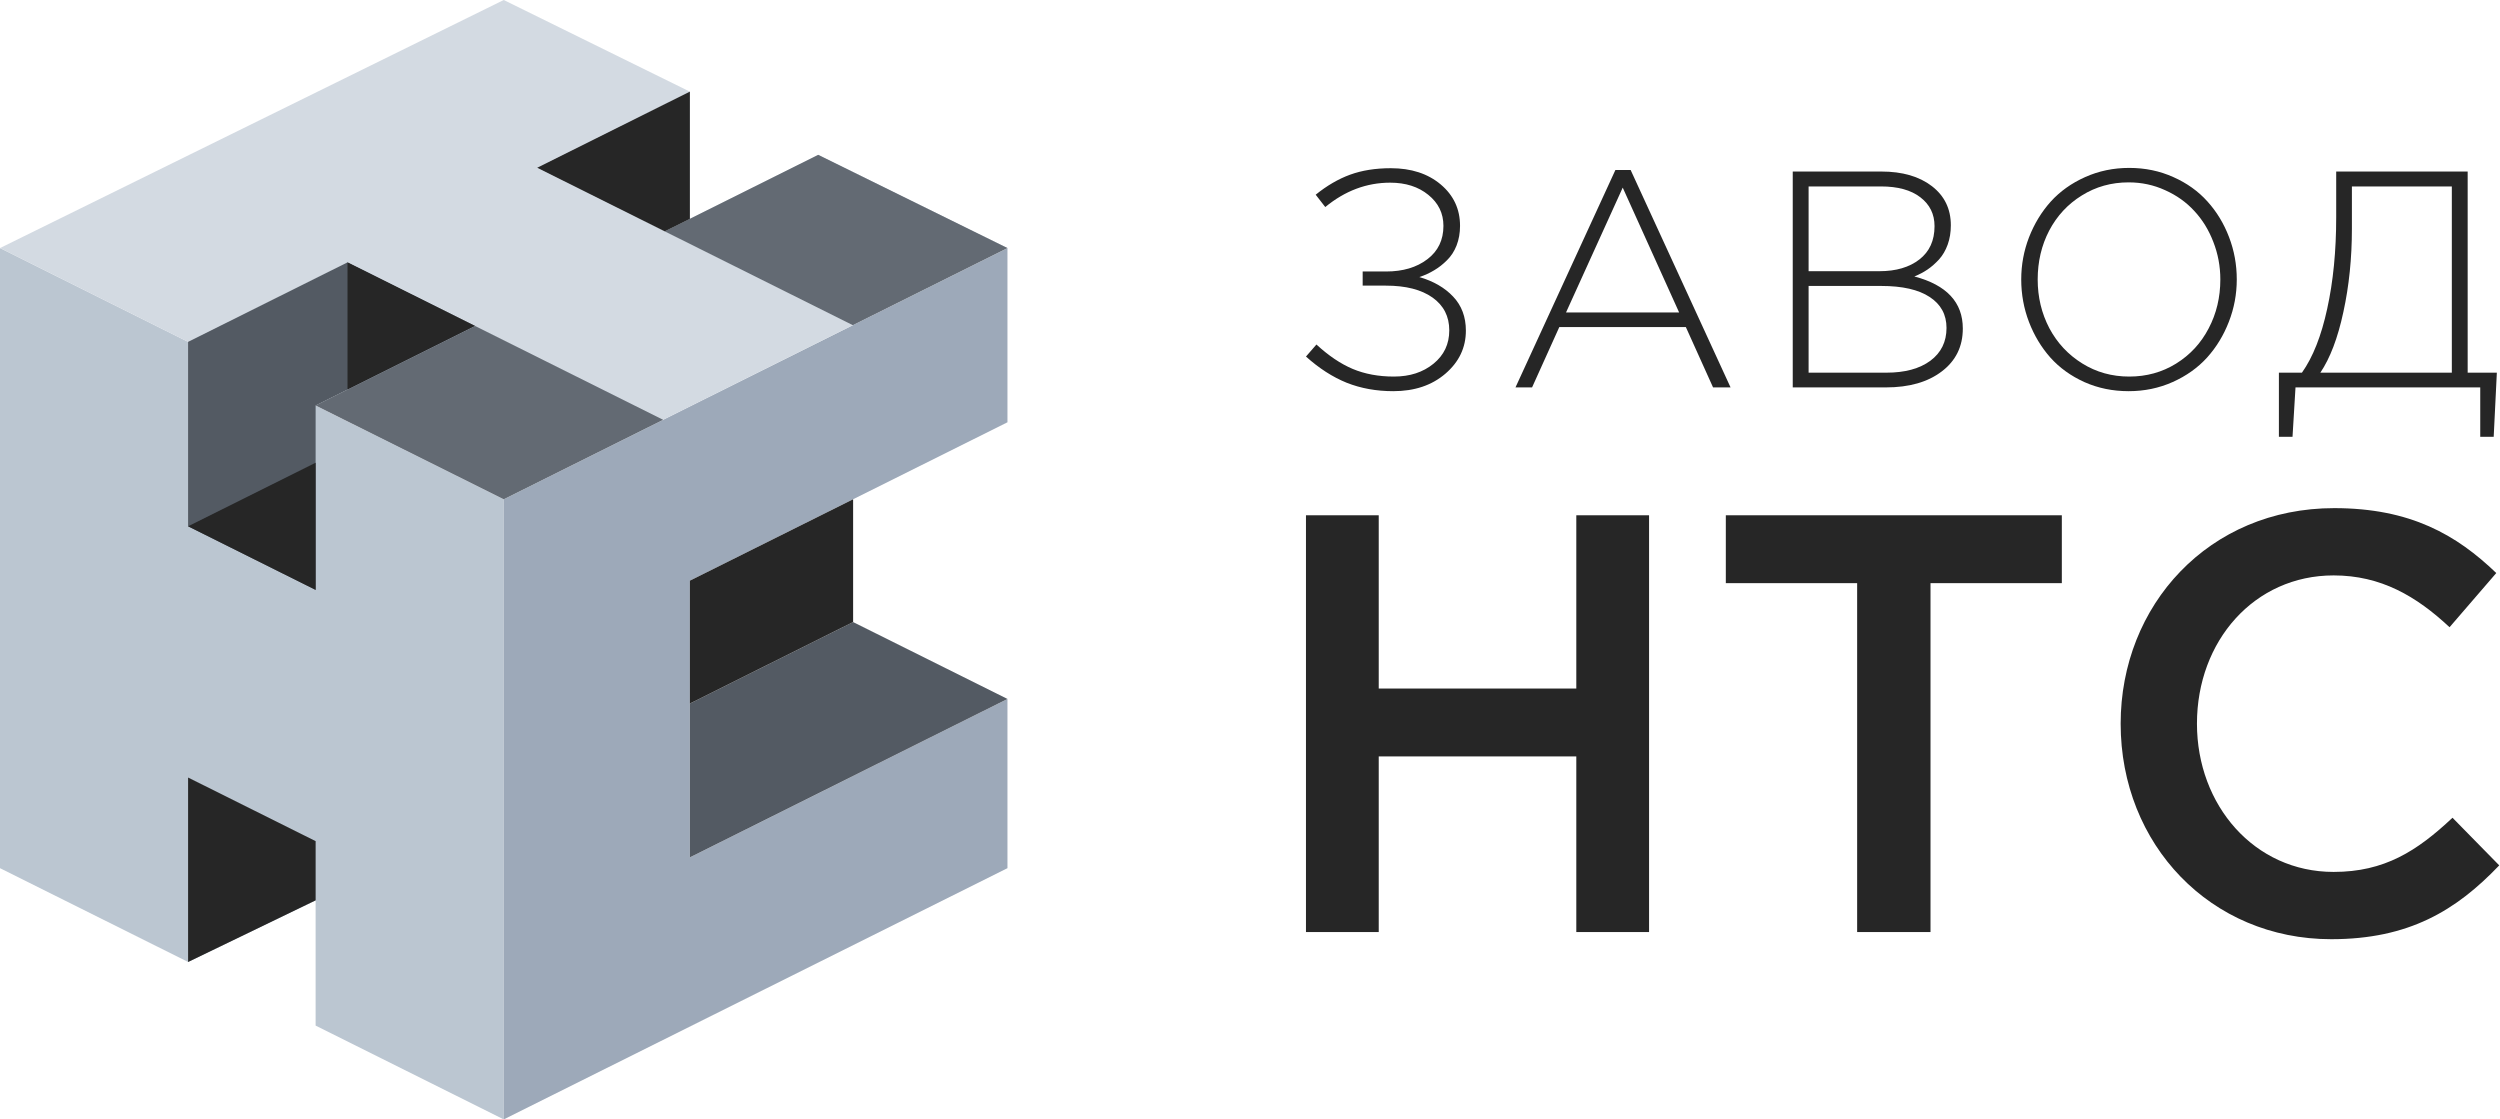 <svg width="134" height="60" viewBox="0 0 134 60" fill="none" xmlns="http://www.w3.org/2000/svg">
<g clip-path="url(#clip0_415_1498)">
<g clip-path="url(#clip1_415_1498)">
<path fill-rule="evenodd" clip-rule="evenodd" d="M0 13.295V46.534L10.082 51.562L16.917 48.259V54.972L27 60V26.761L0 13.295Z" fill="#BBC6D1"/>
<path d="M27 60L54 46.534V37.466L36.977 45.956V31.124L54 22.634V13.295L27 26.761V60Z" fill="#9DA9B9"/>
<path fill-rule="evenodd" clip-rule="evenodd" d="M45.727 33.343L36.978 37.709L36.978 45.954L54.001 37.464L45.727 33.343Z" fill="#535A63"/>
<path fill-rule="evenodd" clip-rule="evenodd" d="M36.977 31.124L45.727 26.761V33.342L36.977 37.709V31.124Z" fill="#262626"/>
<path fill-rule="evenodd" clip-rule="evenodd" d="M54 13.296L27 26.761L0 13.296L27 0L36.977 4.912V11.729L43.857 8.299L54 13.296Z" fill="#D3DAE2"/>
<path fill-rule="evenodd" clip-rule="evenodd" d="M10.082 51.564V41.676L16.918 45.085V48.259L10.082 51.564Z" fill="#262626"/>
<path fill-rule="evenodd" clip-rule="evenodd" d="M16.918 21.733V31.619L10.082 28.21L10.082 18.324L18.626 14.063L25.461 17.471L16.918 21.733Z" fill="#535A63"/>
<path fill-rule="evenodd" clip-rule="evenodd" d="M18.627 14.063L25.461 17.472L18.627 20.881V14.063Z" fill="#262626"/>
<path fill-rule="evenodd" clip-rule="evenodd" d="M16.918 24.801L10.082 28.21L16.918 31.619V24.801Z" fill="#262626"/>
<path fill-rule="evenodd" clip-rule="evenodd" d="M25.462 17.472L35.543 22.501L27 26.761L16.918 21.733L25.462 17.472Z" fill="#636A73"/>
<path fill-rule="evenodd" clip-rule="evenodd" d="M53.999 13.295L45.711 17.429L35.629 12.4L43.855 8.299L53.999 13.295Z" fill="#636A73"/>
<path fill-rule="evenodd" clip-rule="evenodd" d="M36.977 4.911L28.795 8.991L35.63 12.4L36.977 11.73V4.911Z" fill="#262626"/>
</g>
<path d="M70 19.111L70.561 18.466C71.208 19.063 71.855 19.499 72.501 19.773C73.153 20.047 73.891 20.184 74.714 20.184C75.564 20.184 76.27 19.956 76.831 19.499C77.397 19.041 77.681 18.444 77.681 17.707C77.681 16.959 77.381 16.373 76.783 15.948C76.184 15.523 75.35 15.31 74.281 15.31H73.039V14.552H74.297C75.195 14.552 75.93 14.334 76.502 13.898C77.079 13.463 77.368 12.865 77.368 12.107C77.368 11.434 77.098 10.88 76.558 10.444C76.024 10.009 75.342 9.791 74.514 9.791C73.252 9.791 72.093 10.227 71.034 11.098L70.521 10.436C71.12 9.952 71.734 9.594 72.365 9.363C73.001 9.132 73.728 9.016 74.546 9.016C75.642 9.016 76.534 9.307 77.224 9.888C77.913 10.469 78.258 11.208 78.258 12.107C78.258 12.489 78.196 12.838 78.073 13.156C77.951 13.468 77.779 13.732 77.56 13.947C77.347 14.162 77.117 14.342 76.871 14.487C76.63 14.633 76.366 14.754 76.077 14.851C76.836 15.071 77.44 15.421 77.889 15.899C78.343 16.378 78.571 16.986 78.571 17.723C78.571 18.632 78.204 19.402 77.472 20.031C76.745 20.655 75.815 20.967 74.682 20.967C73.773 20.967 72.94 20.817 72.181 20.515C71.427 20.209 70.7 19.741 70 19.111Z" fill="#262626"/>
<path d="M81.23 20.765L86.585 9.113H87.403L92.758 20.765H91.82L90.361 17.53H83.579L82.119 20.765H81.23ZM83.939 16.747H90.001L86.978 10.057L83.939 16.747Z" fill="#262626"/>
<path d="M96.091 20.765V9.194H100.837C101.965 9.194 102.868 9.455 103.547 9.976C104.226 10.498 104.565 11.198 104.565 12.075C104.565 12.451 104.509 12.795 104.397 13.107C104.285 13.419 104.13 13.686 103.932 13.906C103.734 14.121 103.528 14.302 103.314 14.447C103.101 14.592 102.865 14.716 102.609 14.818C104.341 15.275 105.207 16.206 105.207 17.61C105.207 18.573 104.83 19.34 104.076 19.91C103.328 20.48 102.331 20.765 101.086 20.765H96.091ZM96.941 19.975H101.118C102.106 19.975 102.889 19.762 103.467 19.337C104.044 18.907 104.333 18.32 104.333 17.578C104.333 16.863 104.031 16.308 103.427 15.916C102.828 15.523 101.965 15.327 100.837 15.327H96.941V19.975ZM96.941 14.536H100.741C101.628 14.536 102.342 14.326 102.881 13.906C103.421 13.487 103.691 12.892 103.691 12.123C103.691 11.477 103.437 10.961 102.93 10.574C102.427 10.186 101.724 9.993 100.821 9.993H96.941V14.536Z" fill="#262626"/>
<path d="M108.338 14.98C108.338 14.194 108.477 13.441 108.755 12.72C109.039 11.994 109.426 11.356 109.918 10.808C110.415 10.259 111.03 9.82 111.762 9.492C112.494 9.164 113.282 9 114.127 9C114.977 9 115.765 9.164 116.492 9.492C117.219 9.815 117.828 10.251 118.32 10.8C118.812 11.343 119.197 11.978 119.475 12.704C119.752 13.425 119.891 14.183 119.891 14.98C119.891 15.765 119.75 16.521 119.467 17.247C119.189 17.968 118.801 18.605 118.304 19.16C117.807 19.708 117.192 20.147 116.46 20.475C115.728 20.803 114.939 20.967 114.095 20.967C113.245 20.967 112.457 20.806 111.73 20.483C111.003 20.155 110.394 19.716 109.902 19.168C109.415 18.619 109.033 17.984 108.755 17.263C108.477 16.537 108.338 15.776 108.338 14.98ZM109.22 14.98C109.22 15.926 109.429 16.798 109.846 17.594C110.268 18.385 110.856 19.014 111.61 19.482C112.363 19.951 113.202 20.184 114.127 20.184C115.052 20.184 115.888 19.953 116.636 19.491C117.39 19.023 117.973 18.393 118.384 17.602C118.801 16.811 119.01 15.937 119.01 14.98C119.01 14.275 118.884 13.602 118.633 12.962C118.387 12.322 118.047 11.771 117.615 11.308C117.187 10.84 116.666 10.469 116.051 10.194C115.442 9.915 114.79 9.775 114.095 9.775C113.17 9.775 112.334 10.009 111.585 10.477C110.837 10.939 110.255 11.566 109.838 12.357C109.426 13.148 109.22 14.022 109.22 14.98Z" fill="#262626"/>
<path d="M122.149 19.975H123.384C123.972 19.146 124.424 18.003 124.739 16.545C125.06 15.087 125.22 13.454 125.22 11.647V9.194H132.267V19.975H133.831L133.662 23.412H132.941V20.765H123.039L122.879 23.412H122.149V19.975ZM124.37 19.975H131.418V9.993H126.062V12.268C126.062 13.839 125.91 15.324 125.605 16.723C125.306 18.116 124.894 19.2 124.37 19.975Z" fill="#262626"/>
<path d="M70 49.958H73.9V40.544H84.49V49.958H88.39V27.619H84.49V36.906H73.9V27.619H70V49.958Z" fill="#262626"/>
<path d="M99.543 49.958H103.475V31.257H110.514V27.619H92.504V31.257H99.543V49.958Z" fill="#262626"/>
<path d="M124.954 50.341C129.108 50.341 131.644 48.809 133.959 46.384L131.454 43.831C129.552 45.618 127.808 46.735 125.081 46.735C120.832 46.735 117.757 43.161 117.757 38.789C117.757 34.353 120.832 30.842 125.081 30.842C127.618 30.842 129.52 31.959 131.296 33.619L133.8 30.715C131.676 28.672 129.203 27.236 125.113 27.236C118.391 27.236 113.667 32.438 113.667 38.789C113.667 45.267 118.486 50.341 124.954 50.341Z" fill="#262626"/>
</g>
<defs>
<clipPath id="clip0_415_1498">
<rect width="134" height="60" fill="white"/>
</clipPath>
<clipPath id="clip1_415_1498">
<rect width="54" height="60" fill="white"/>
</clipPath>
</defs>
</svg>
